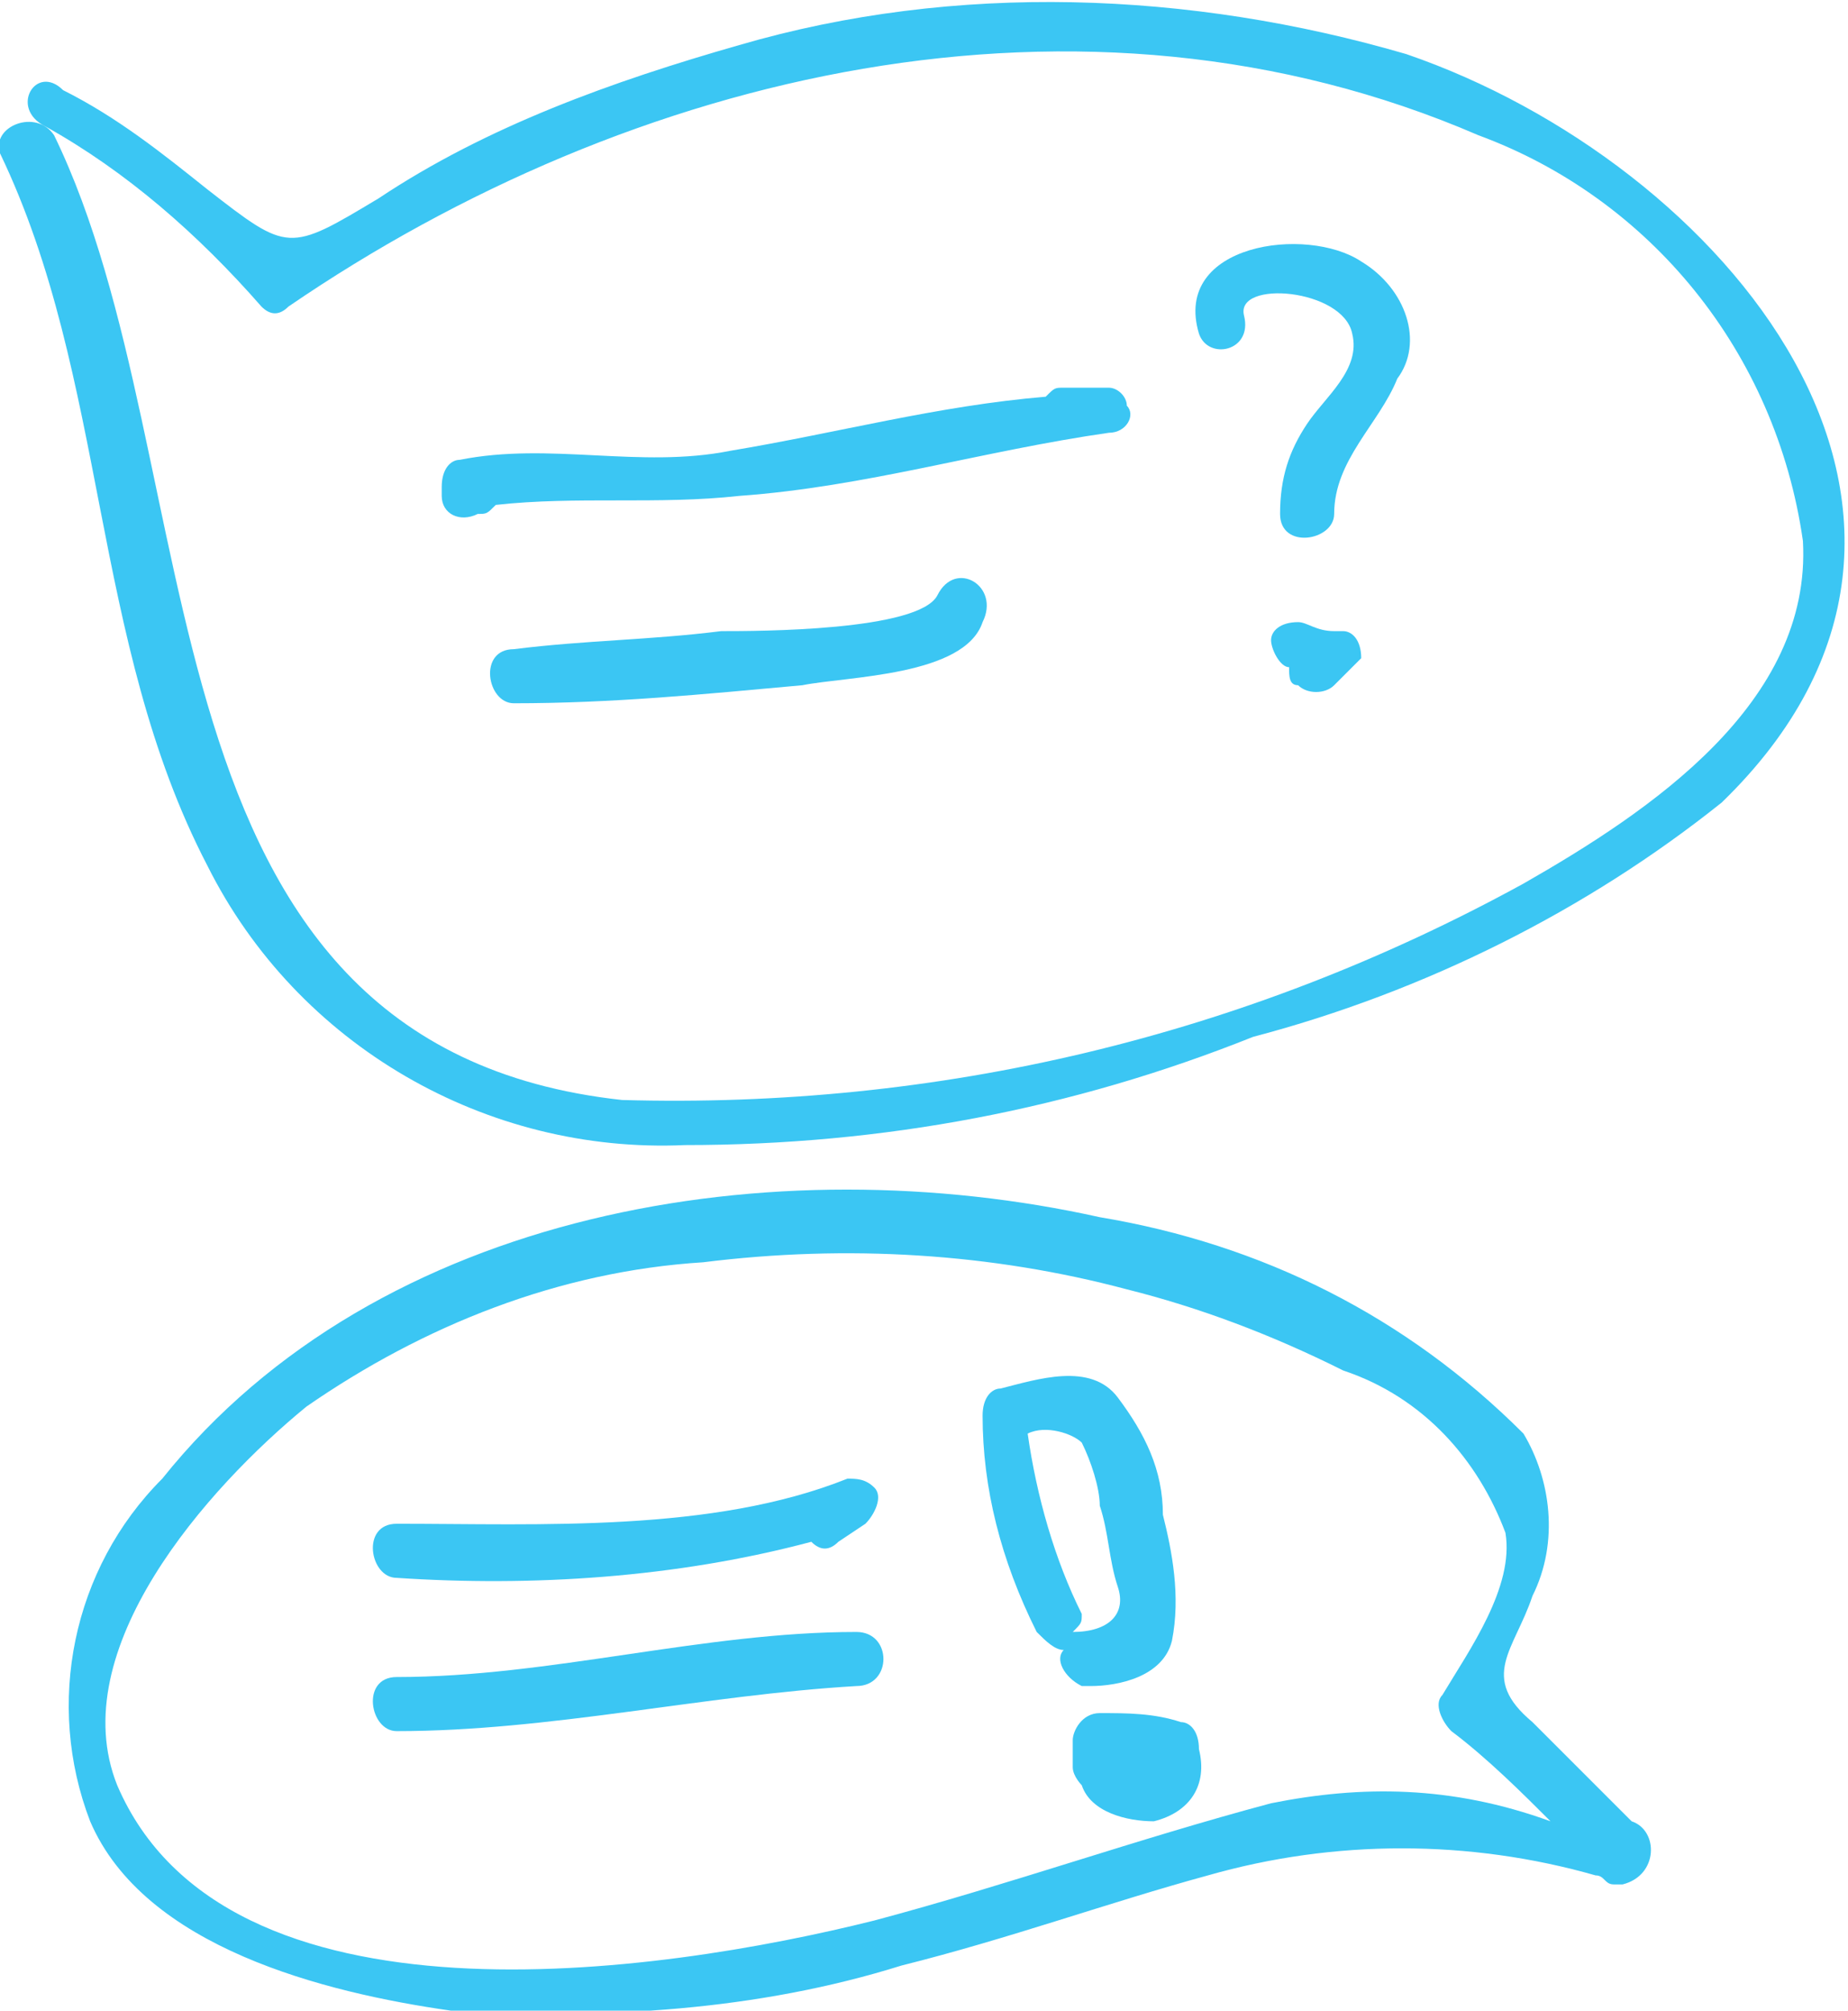 <?xml version="1.0" encoding="utf-8"?>
<!-- Generator: Adobe Illustrator 22.0.1, SVG Export Plug-In . SVG Version: 6.00 Build 0)  -->
<svg version="1.1" id="Layer_1" xmlns="http://www.w3.org/2000/svg" xmlns:xlink="http://www.w3.org/1999/xlink" x="0px" y="0px"
	 viewBox="0 0 20.5 22.3" style="enable-background:new 0 0 20.5 22.3;" xml:space="preserve">
<style type="text/css">
	.st0{fill:#3BC6F3;}
</style>
<title>Asset 31</title>
<g id="Layer_2_1_">
	<g id="Layer_1-2">
		<path class="st0" d="M15.6,0.6c-2.4-0.7-5-0.8-7.4-0.1c-1.4,0.4-2.8,0.9-4,1.7c-1,0.6-1,0.6-1.9-0.1c-0.5-0.4-1-0.8-1.6-1.1
			C0.4,0.7,0.1,1.2,0.5,1.4c0.9,0.5,1.7,1.2,2.4,2c0.1,0.1,0.2,0.1,0.3,0C7,0.8,12-0.4,16.4,1.5c1.9,0.7,3.3,2.4,3.6,4.5
			c0.1,1.8-1.7,3-3.1,3.8c-3.1,1.7-6.5,2.5-10,2.4C1.4,11.6,2.4,5.2,0.6,1.5C0.4,1.2-0.1,1.4,0,1.7c1.2,2.5,1,5.4,2.3,7.9
			c1,2,3.1,3.2,5.3,3.1c2.2,0,4.3-0.4,6.3-1.2c1.9-0.5,3.7-1.4,5.2-2.6C22.4,5.7,19.1,1.8,15.6,0.6z"/>
		<path class="st0" d="M12.3,4.3h-0.5c-0.1,0-0.1,0-0.2,0.1C10.4,4.5,9.3,4.8,8.1,5c-1,0.2-2-0.1-3,0.1C5,5.1,4.9,5.2,4.9,5.4
			s0,0.1,0,0.1c0,0.2,0.2,0.3,0.4,0.2c0.1,0,0.1,0,0.2-0.1c0.9-0.1,1.8,0,2.7-0.1c1.4-0.1,2.7-0.5,4.1-0.7c0.2,0,0.3-0.2,0.2-0.3
			C12.5,4.4,12.4,4.3,12.3,4.3z"/>
		<path class="st0" d="M10.4,6.6C10.2,7,8.4,7,8,7C7.2,7.1,6.5,7.1,5.7,7.2c-0.4,0-0.3,0.6,0,0.6c1.1,0,2.1-0.1,3.2-0.2
			c0.5-0.1,1.8-0.1,2-0.7C11.1,6.5,10.6,6.2,10.4,6.6z"/>
		<path class="st0" d="M15.1,2.9c-0.6-0.4-2.1-0.2-1.8,0.8c0.1,0.3,0.6,0.2,0.5-0.2s1.1-0.3,1.2,0.2c0.1,0.4-0.3,0.7-0.5,1
			c-0.2,0.3-0.3,0.6-0.3,1c0,0.4,0.6,0.3,0.6,0c0-0.6,0.5-1,0.7-1.5C15.8,3.8,15.6,3.2,15.1,2.9z"/>
		<path class="st0" d="M14.4,6.9c-0.2,0-0.3,0.1-0.3,0.2c0,0.1,0.1,0.3,0.2,0.3c0,0.1,0,0.2,0.1,0.2c0.1,0.1,0.3,0.1,0.4,0
			c0.1-0.1,0.2-0.2,0.3-0.3c0-0.2-0.1-0.3-0.2-0.3c0,0,0,0-0.1,0C14.6,7,14.5,6.9,14.4,6.9z"/>
		<path class="st0" d="M18.1,20.2L18.1,20.2C18,20.1,18,20.1,17.9,20c-0.3-0.3-0.6-0.6-0.9-0.9c-0.6-0.5-0.2-0.8,0-1.4
			c0.3-0.6,0.2-1.3-0.1-1.8c-1.3-1.3-2.9-2.1-4.7-2.4c-3.6-0.8-8-0.1-10.4,2.9c-1,1-1.3,2.5-0.8,3.8c0.6,1.4,2.6,1.9,4,2.1
			c1.7,0.1,3.4,0,5-0.5c1.2-0.3,2.3-0.7,3.4-1c1.4-0.4,2.9-0.4,4.3,0c0.1,0,0.1,0.1,0.2,0.1H18C18.4,20.8,18.4,20.3,18.1,20.2z
			 M14.1,20c-1.5,0.4-2.9,0.9-4.4,1.3c-2.4,0.6-7.2,1.3-8.4-1.5c-0.6-1.5,1-3.3,2.1-4.2c1.3-0.9,2.8-1.5,4.4-1.6
			c1.6-0.2,3.2-0.1,4.7,0.3c0.8,0.2,1.6,0.5,2.4,0.9c0.9,0.3,1.5,1,1.8,1.8c0.1,0.6-0.4,1.3-0.7,1.8c-0.1,0.1,0,0.3,0.1,0.4
			c0.4,0.3,0.8,0.7,1.1,1C16.1,19.8,15.1,19.8,14.1,20L14.1,20z"/>
		<path class="st0" d="M9,17.1c0.1,0.1,0.2,0.1,0.3,0l0.3-0.2c0.1-0.1,0.2-0.3,0.1-0.4c-0.1-0.1-0.2-0.1-0.3-0.1
			c-1.5,0.6-3.4,0.5-5,0.5c-0.4,0-0.3,0.6,0,0.6C5.9,17.6,7.5,17.5,9,17.1z"/>
		<path class="st0" d="M9.5,18.1c-1.7,0-3.4,0.5-5.1,0.5c-0.4,0-0.3,0.6,0,0.6c1.7,0,3.4-0.4,5.1-0.5C9.9,18.7,9.9,18.1,9.5,18.1z"
			/>
		<path class="st0" d="M13,18.2c0.1-0.5,0-1-0.1-1.4c0-0.5-0.2-0.9-0.5-1.3c-0.3-0.4-0.9-0.2-1.3-0.1c-0.1,0-0.2,0.1-0.2,0.3l0,0
			c0,0.8,0.2,1.6,0.6,2.4c0.1,0.1,0.2,0.2,0.3,0.2c-0.1,0.1,0,0.3,0.2,0.4c0,0,0.1,0,0.1,0C12.4,18.7,12.9,18.6,13,18.2z M12,17.9
			c-0.3-0.6-0.5-1.3-0.6-2c0.2-0.1,0.5,0,0.6,0.1c0.1,0.2,0.2,0.5,0.2,0.7c0.1,0.3,0.1,0.6,0.2,0.9s-0.1,0.5-0.5,0.5
			C12,18,12,18,12,17.9z"/>
		<path class="st0" d="M13.1,19.1C12.8,19,12.5,19,12.2,19c-0.2,0-0.3,0.2-0.3,0.3v0.3c0,0.1,0.1,0.2,0.1,0.2
			c0.1,0.3,0.5,0.4,0.8,0.4c0.4-0.1,0.6-0.4,0.5-0.8C13.3,19.2,13.2,19.1,13.1,19.1z"/>
	</g>
</g>
</svg>
